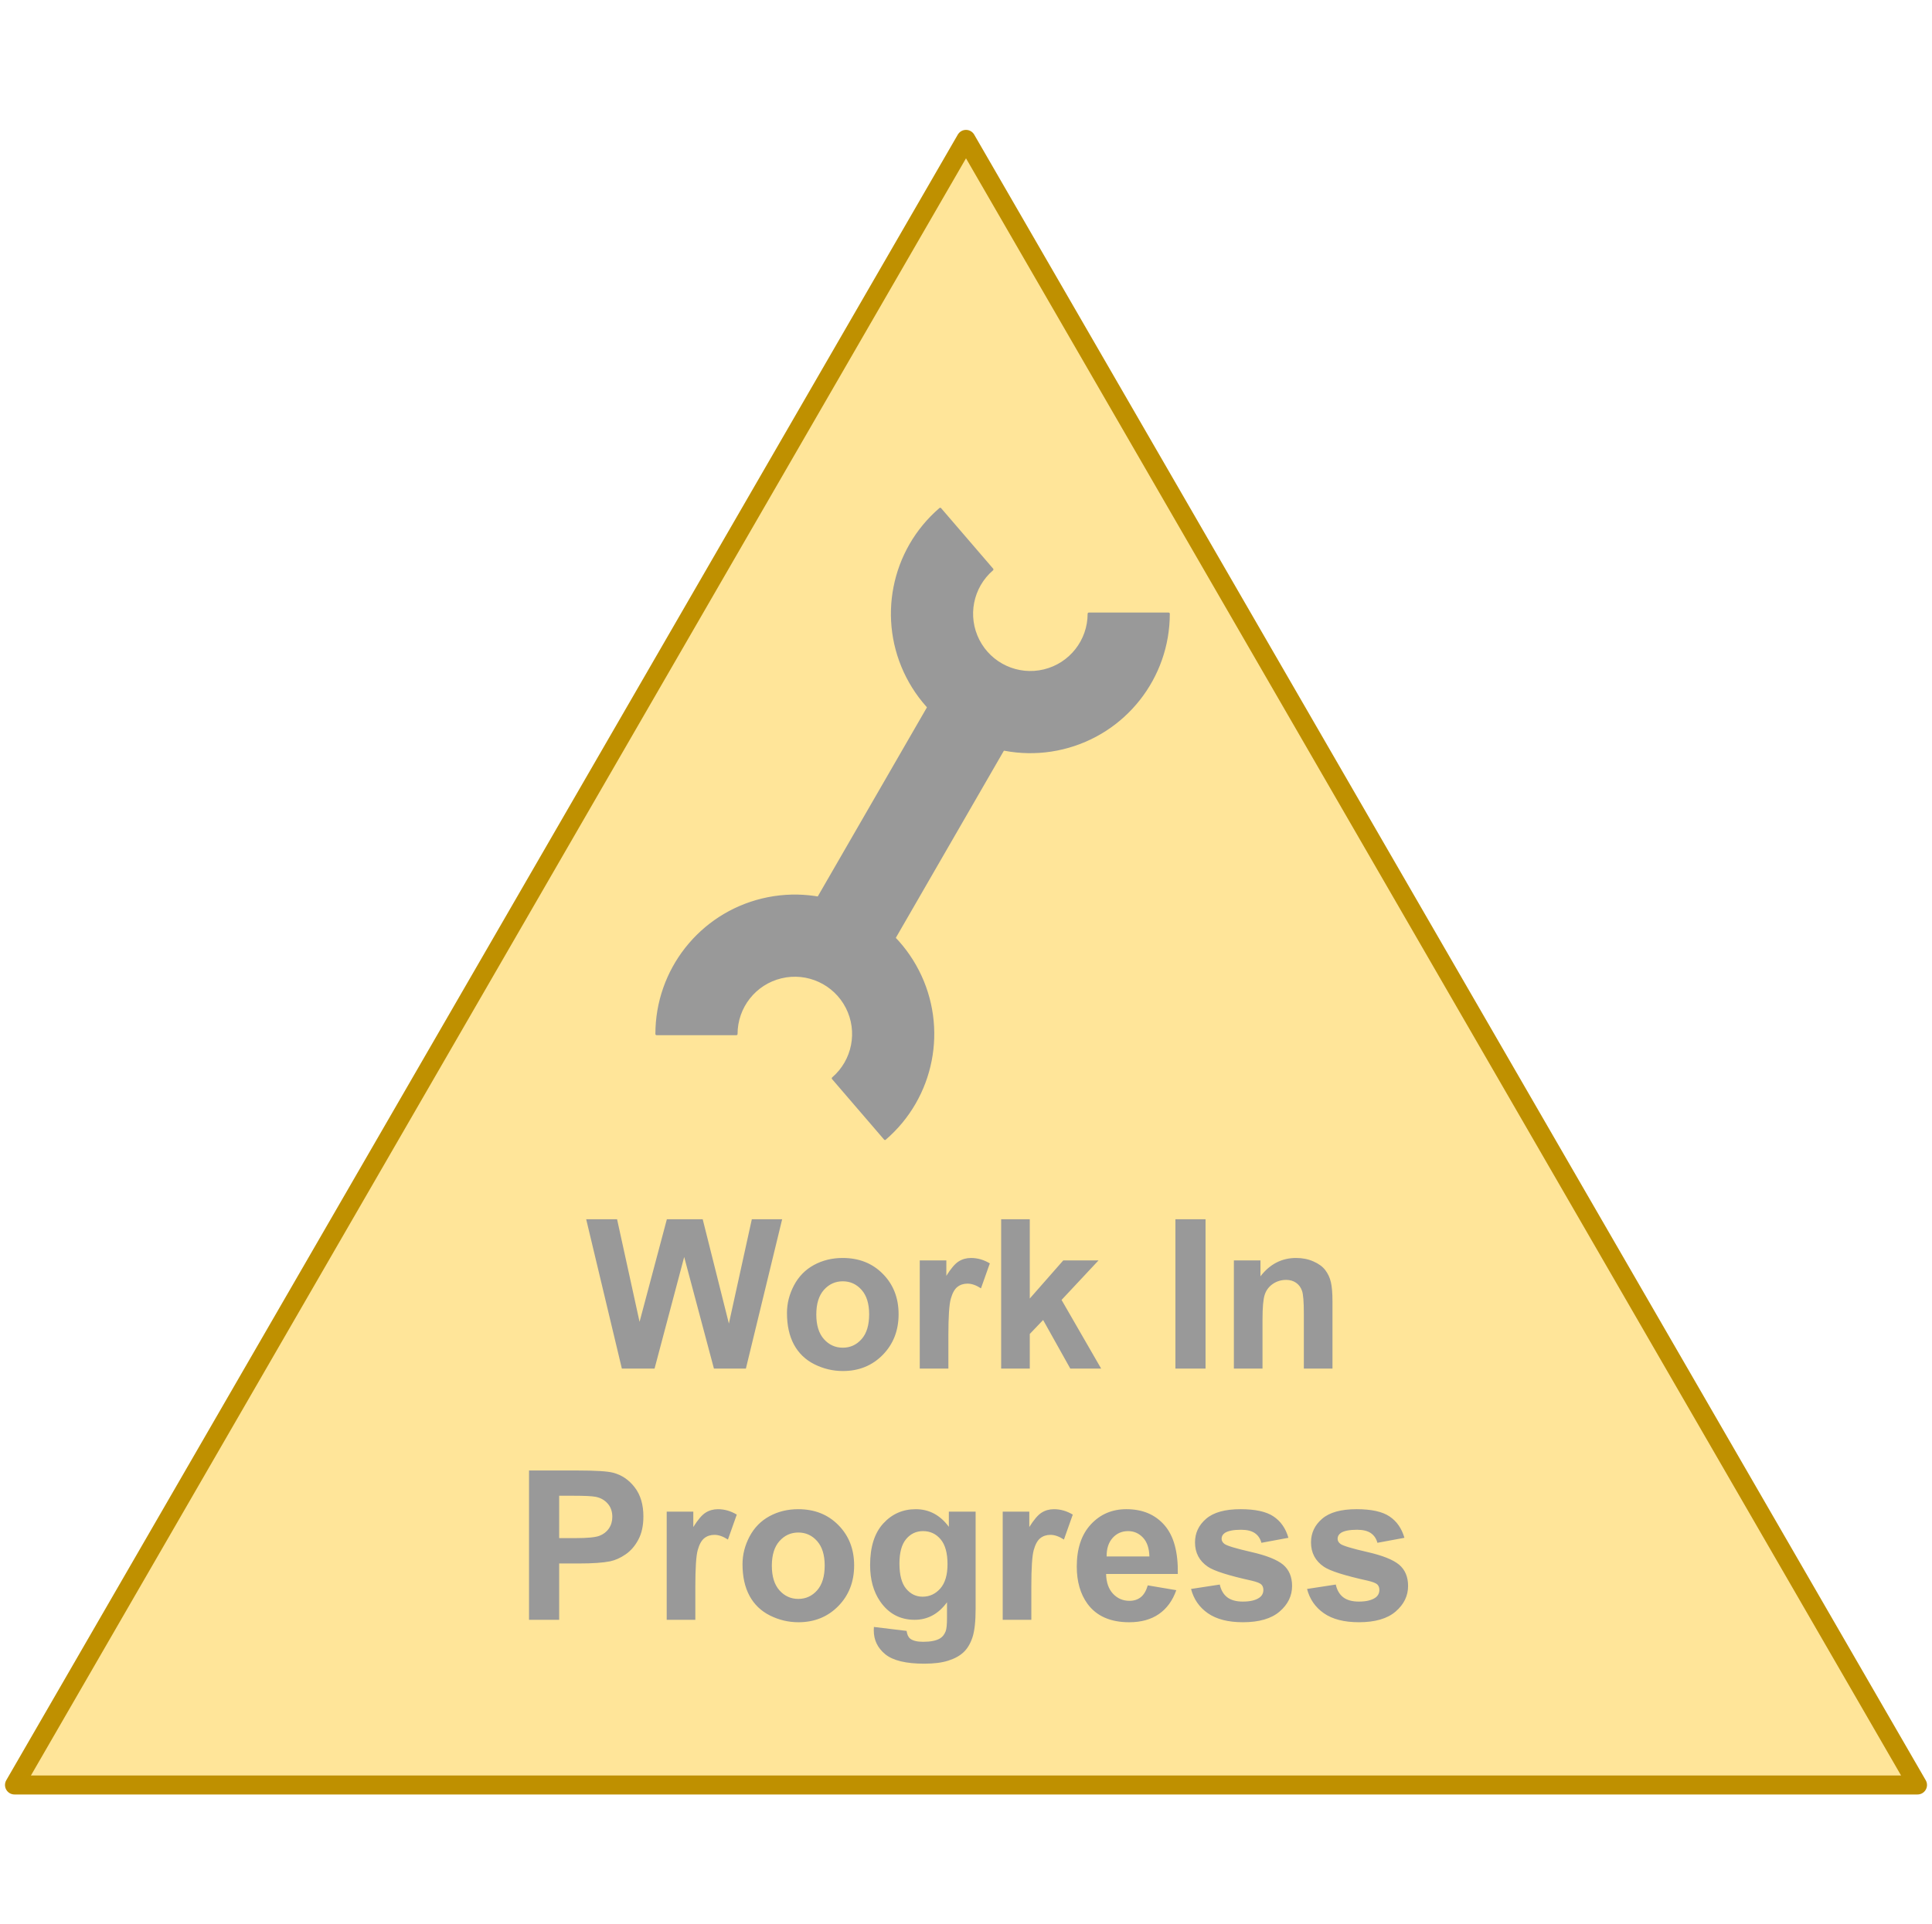 <svg version="1.1" viewBox="0.0 0.0 815.081 811.971" fill="none" stroke="none" stroke-linecap="square" stroke-miterlimit="10" xmlns:xlink="http://www.w3.org/1999/xlink" xmlns="http://www.w3.org/2000/svg"><clipPath id="p.0"><path d="m0 0l815.081 0l0 811.971l-815.081 0l0 -811.971z" clip-rule="nonzero"/></clipPath><g clip-path="url(#p.0)"><path fill="#000000" fill-opacity="0.0" d="m0 0l815.081 0l0 811.971l-815.081 0z" fill-rule="evenodd"/><path fill="#ffe599" d="m6.108 753.167l401.433 -694.362l401.433 694.362z" fill-rule="evenodd"/><path stroke="#bf9000" stroke-width="8.0" stroke-linejoin="round" stroke-linecap="butt" d="m6.108 753.167l401.433 -694.362l401.433 694.362z" fill-rule="evenodd"/><path fill="#999999" d="m262.353 577.466l-15.047 -63.0l13.031 0l9.484 43.281l11.516 -43.281l15.125 0l11.047 44.0l9.672 -44.0l12.797 0l-15.297 63.0l-13.484 0l-12.547 -47.094l-12.5 47.094l-13.797 0zm69.656 -23.469q0 -6.016 2.953 -11.641q2.969 -5.625 8.406 -8.594q5.438 -2.969 12.141 -2.969q10.359 0 16.969 6.734q6.625 6.719 6.625 16.984q0 10.359 -6.688 17.172q-6.688 6.812 -16.828 6.812q-6.266 0 -11.969 -2.828q-5.688 -2.844 -8.656 -8.312q-2.953 -5.484 -2.953 -13.359zm12.375 0.656q0 6.781 3.219 10.391q3.219 3.609 7.953 3.609q4.719 0 7.922 -3.609q3.203 -3.609 3.203 -10.484q0 -6.703 -3.203 -10.312q-3.203 -3.609 -7.922 -3.609q-4.734 0 -7.953 3.609q-3.219 3.609 -3.219 10.406zm55.723 22.812l-12.078 0l0 -45.641l11.219 0l0 6.5q2.875 -4.609 5.172 -6.062q2.312 -1.469 5.234 -1.469q4.125 0 7.938 2.281l-3.734 10.531q-3.047 -1.984 -5.672 -1.984q-2.531 0 -4.297 1.406q-1.766 1.391 -2.781 5.047q-1.0 3.656 -1.0 15.297l0 14.094zm22.262 0l0 -63.0l12.078 0l0 33.438l14.125 -16.078l14.875 0l-15.594 16.672l16.703 28.969l-13.016 0l-11.469 -20.5l-5.625 5.891l0 14.609l-12.078 0zm73.516 0l0 -63.0l12.719 0l0 63.0l-12.719 0zm66.262 0l-12.078 0l0 -23.297q0 -7.391 -0.781 -9.547q-0.766 -2.172 -2.516 -3.375q-1.734 -1.203 -4.172 -1.203q-3.141 0 -5.641 1.719q-2.484 1.719 -3.406 4.562q-0.922 2.828 -0.922 10.469l0 20.672l-12.078 0l0 -45.641l11.219 0l0 6.703q5.969 -7.734 15.031 -7.734q4.0 0 7.297 1.453q3.312 1.438 5.016 3.672q1.703 2.234 2.359 5.078q0.672 2.828 0.672 8.109l0 28.359z" fill-rule="nonzero"/><path fill="#999999" d="m223.187 683.466l0 -63.0l20.406 0q11.609 0 15.125 0.953q5.422 1.422 9.062 6.172q3.656 4.734 3.656 12.266q0 5.797 -2.109 9.75q-2.094 3.953 -5.344 6.219q-3.25 2.25 -6.594 2.969q-4.562 0.906 -13.188 0.906l-8.297 0l0 23.766l-12.719 0zm12.719 -52.344l0 17.875l6.953 0q7.531 0 10.062 -0.984q2.531 -0.984 3.969 -3.094q1.438 -2.109 1.438 -4.891q0 -3.438 -2.016 -5.672q-2.016 -2.234 -5.109 -2.797q-2.281 -0.438 -9.156 -0.438l-6.141 0zm57.445 52.344l-12.078 0l0 -45.641l11.219 0l0 6.5q2.875 -4.609 5.172 -6.062q2.312 -1.469 5.234 -1.469q4.125 0 7.938 2.281l-3.734 10.531q-3.047 -1.984 -5.672 -1.984q-2.531 0 -4.297 1.406q-1.766 1.391 -2.781 5.047q-1.0 3.656 -1.0 15.297l0 14.094zm19.902 -23.469q0 -6.016 2.953 -11.641q2.969 -5.625 8.406 -8.594q5.438 -2.969 12.141 -2.969q10.359 0 16.969 6.734q6.625 6.719 6.625 16.984q0 10.359 -6.688 17.172q-6.688 6.812 -16.828 6.812q-6.266 0 -11.969 -2.828q-5.688 -2.844 -8.656 -8.312q-2.953 -5.484 -2.953 -13.359zm12.375 0.656q0 6.781 3.219 10.391q3.219 3.609 7.953 3.609q4.719 0 7.922 -3.609q3.203 -3.609 3.203 -10.484q0 -6.703 -3.203 -10.312q-3.203 -3.609 -7.922 -3.609q-4.734 0 -7.953 3.609q-3.219 3.609 -3.219 10.406zm43.051 25.828l13.797 1.672q0.344 2.406 1.578 3.312q1.719 1.281 5.422 1.281q4.719 0 7.094 -1.422q1.578 -0.938 2.406 -3.047q0.547 -1.5 0.547 -5.547l0 -6.656q-5.406 7.391 -13.656 7.391q-9.203 0 -14.562 -7.781q-4.219 -6.141 -4.219 -15.297q0 -11.469 5.516 -17.531q5.531 -6.062 13.734 -6.062q8.469 0 13.969 7.438l0 -6.406l11.297 0l0 40.953q0 8.078 -1.328 12.078q-1.328 4.0 -3.734 6.266q-2.406 2.281 -6.438 3.562q-4.016 1.297 -10.156 1.297q-11.594 0 -16.453 -3.969q-4.859 -3.969 -4.859 -10.078q0 -0.594 0.047 -1.453zm10.781 -26.781q0 7.266 2.812 10.641q2.812 3.375 6.938 3.375q4.438 0 7.484 -3.453q3.047 -3.469 3.047 -10.266q0 -7.078 -2.922 -10.516q-2.922 -3.438 -7.391 -3.438q-4.344 0 -7.156 3.375q-2.812 3.359 -2.812 10.281zm55.645 23.766l-12.078 0l0 -45.641l11.219 0l0 6.5q2.875 -4.609 5.172 -6.062q2.312 -1.469 5.234 -1.469q4.125 0 7.938 2.281l-3.734 10.531q-3.047 -1.984 -5.672 -1.984q-2.531 0 -4.297 1.406q-1.766 1.391 -2.781 5.047q-1.0 3.656 -1.0 15.297l0 14.094zm49.121 -14.531l12.031 2.031q-2.328 6.609 -7.344 10.078q-5.0 3.453 -12.516 3.453q-11.906 0 -17.609 -7.781q-4.516 -6.234 -4.516 -15.719q0 -11.344 5.922 -17.766q5.938 -6.438 15 -6.438q10.188 0 16.062 6.734q5.891 6.719 5.641 20.594l-30.25 0q0.125 5.375 2.922 8.359q2.797 2.984 6.953 2.984q2.844 0 4.766 -1.547q1.938 -1.547 2.938 -4.984zm0.688 -12.203q-0.141 -5.234 -2.719 -7.953q-2.578 -2.734 -6.266 -2.734q-3.953 0 -6.531 2.875q-2.578 2.875 -2.531 7.812l18.047 0zm17.566 13.719l12.125 -1.859q0.766 3.531 3.125 5.359q2.375 1.828 6.625 1.828q4.688 0 7.047 -1.719q1.594 -1.203 1.594 -3.234q0 -1.375 -0.859 -2.266q-0.906 -0.859 -4.047 -1.594q-14.609 -3.219 -18.516 -5.891q-5.422 -3.688 -5.422 -10.266q0 -5.938 4.688 -9.969q4.688 -4.047 14.531 -4.047q9.359 0 13.906 3.062q4.562 3.047 6.281 9.016l-11.391 2.109q-0.719 -2.672 -2.766 -4.078q-2.047 -1.422 -5.828 -1.422q-4.766 0 -6.828 1.328q-1.375 0.953 -1.375 2.453q0 1.281 1.203 2.188q1.641 1.203 11.281 3.406q9.641 2.188 13.469 5.359q3.781 3.219 3.781 8.984q0 6.266 -5.25 10.781q-5.234 4.516 -15.5 4.516q-9.328 0 -14.766 -3.781q-5.438 -3.781 -7.109 -10.266zm48.941 0l12.125 -1.859q0.766 3.531 3.125 5.359q2.375 1.828 6.625 1.828q4.688 0 7.047 -1.719q1.594 -1.203 1.594 -3.234q0 -1.375 -0.859 -2.266q-0.906 -0.859 -4.047 -1.594q-14.609 -3.219 -18.516 -5.891q-5.422 -3.688 -5.422 -10.266q0 -5.938 4.688 -9.969q4.688 -4.047 14.531 -4.047q9.359 0 13.906 3.062q4.562 3.047 6.281 9.016l-11.391 2.109q-0.719 -2.672 -2.766 -4.078q-2.047 -1.422 -5.828 -1.422q-4.766 0 -6.828 1.328q-1.375 0.953 -1.375 2.453q0 1.281 1.203 2.188q1.641 1.203 11.281 3.406q9.641 2.188 13.469 5.359q3.781 3.219 3.781 8.984q0 6.266 -5.25 10.781q-5.234 4.516 -15.5 4.516q-9.328 0 -14.766 -3.781q-5.438 -3.781 -7.109 -10.266z" fill-rule="nonzero"/><path fill="#999999" d="m276.997 436.288l0 0c0 -26.944 18.455 -50.381 44.647 -56.701c26.192 -6.32 53.304 6.123 65.591 30.103c12.287 23.979 6.55 53.254 -13.879 70.822l-21.953 -25.527c8.637 -7.427 11.062 -19.804 5.868 -29.942c-5.195 -10.138 -16.657 -15.399 -27.73 -12.727c-11.073 2.672 -18.876 12.581 -18.876 23.972z" fill-rule="evenodd"/><path stroke="#999999" stroke-width="1.0" stroke-linejoin="round" stroke-linecap="butt" d="m276.997 436.288l0 0c0 -26.944 18.455 -50.381 44.647 -56.701c26.192 -6.32 53.304 6.123 65.591 30.103c12.287 23.979 6.55 53.254 -13.879 70.822l-21.953 -25.527c8.637 -7.427 11.062 -19.804 5.868 -29.942c-5.195 -10.138 -16.657 -15.399 -27.73 -12.727c-11.073 2.672 -18.876 12.581 -18.876 23.972z" fill-rule="evenodd"/><path fill="#999999" d="m493.022 258.966l0 0c0 26.944 -18.455 50.381 -44.647 56.701c-26.192 6.32 -53.304 -6.123 -65.591 -30.103c-12.287 -23.979 -6.55 -53.254 13.879 -70.822l21.953 25.527c-8.637 7.427 -11.062 19.804 -5.868 29.942c5.195 10.138 16.657 15.399 27.73 12.727c11.074 -2.672 18.876 -12.581 18.876 -23.972z" fill-rule="evenodd"/><path stroke="#999999" stroke-width="1.0" stroke-linejoin="round" stroke-linecap="butt" d="m493.022 258.966l0 0c0 26.944 -18.455 50.381 -44.647 56.701c-26.192 6.32 -53.304 -6.123 -65.591 -30.103c-12.287 -23.979 -6.55 -53.254 13.879 -70.822l21.953 25.527c-8.637 7.427 -11.062 19.804 -5.868 29.942c5.195 10.138 16.657 15.399 27.73 12.727c11.074 -2.672 18.876 -12.581 18.876 -23.972z" fill-rule="evenodd"/><path fill="#999999" d="m335.979 406.959l0 0c-2.891 -1.668 -3.881 -5.364 -2.212 -8.254l70.038 -121.321c0.801 -1.388 2.121 -2.401 3.669 -2.816c1.548 -0.415 3.198 -0.198 4.586 0.603l20.934 12.083c2.891 1.668 3.881 5.364 2.212 8.254l-70.038 121.321c-1.669 2.89 -5.365 3.881 -8.255 2.213z" fill-rule="evenodd"/><path stroke="#999999" stroke-width="1.0" stroke-linejoin="round" stroke-linecap="butt" d="m335.979 406.959l0 0c-2.891 -1.668 -3.881 -5.364 -2.212 -8.254l70.038 -121.321c0.801 -1.388 2.121 -2.401 3.669 -2.816c1.548 -0.415 3.198 -0.198 4.586 0.603l20.934 12.083c2.891 1.668 3.881 5.364 2.212 8.254l-70.038 121.321c-1.669 2.89 -5.365 3.881 -8.255 2.213z" fill-rule="evenodd"/></g></svg>